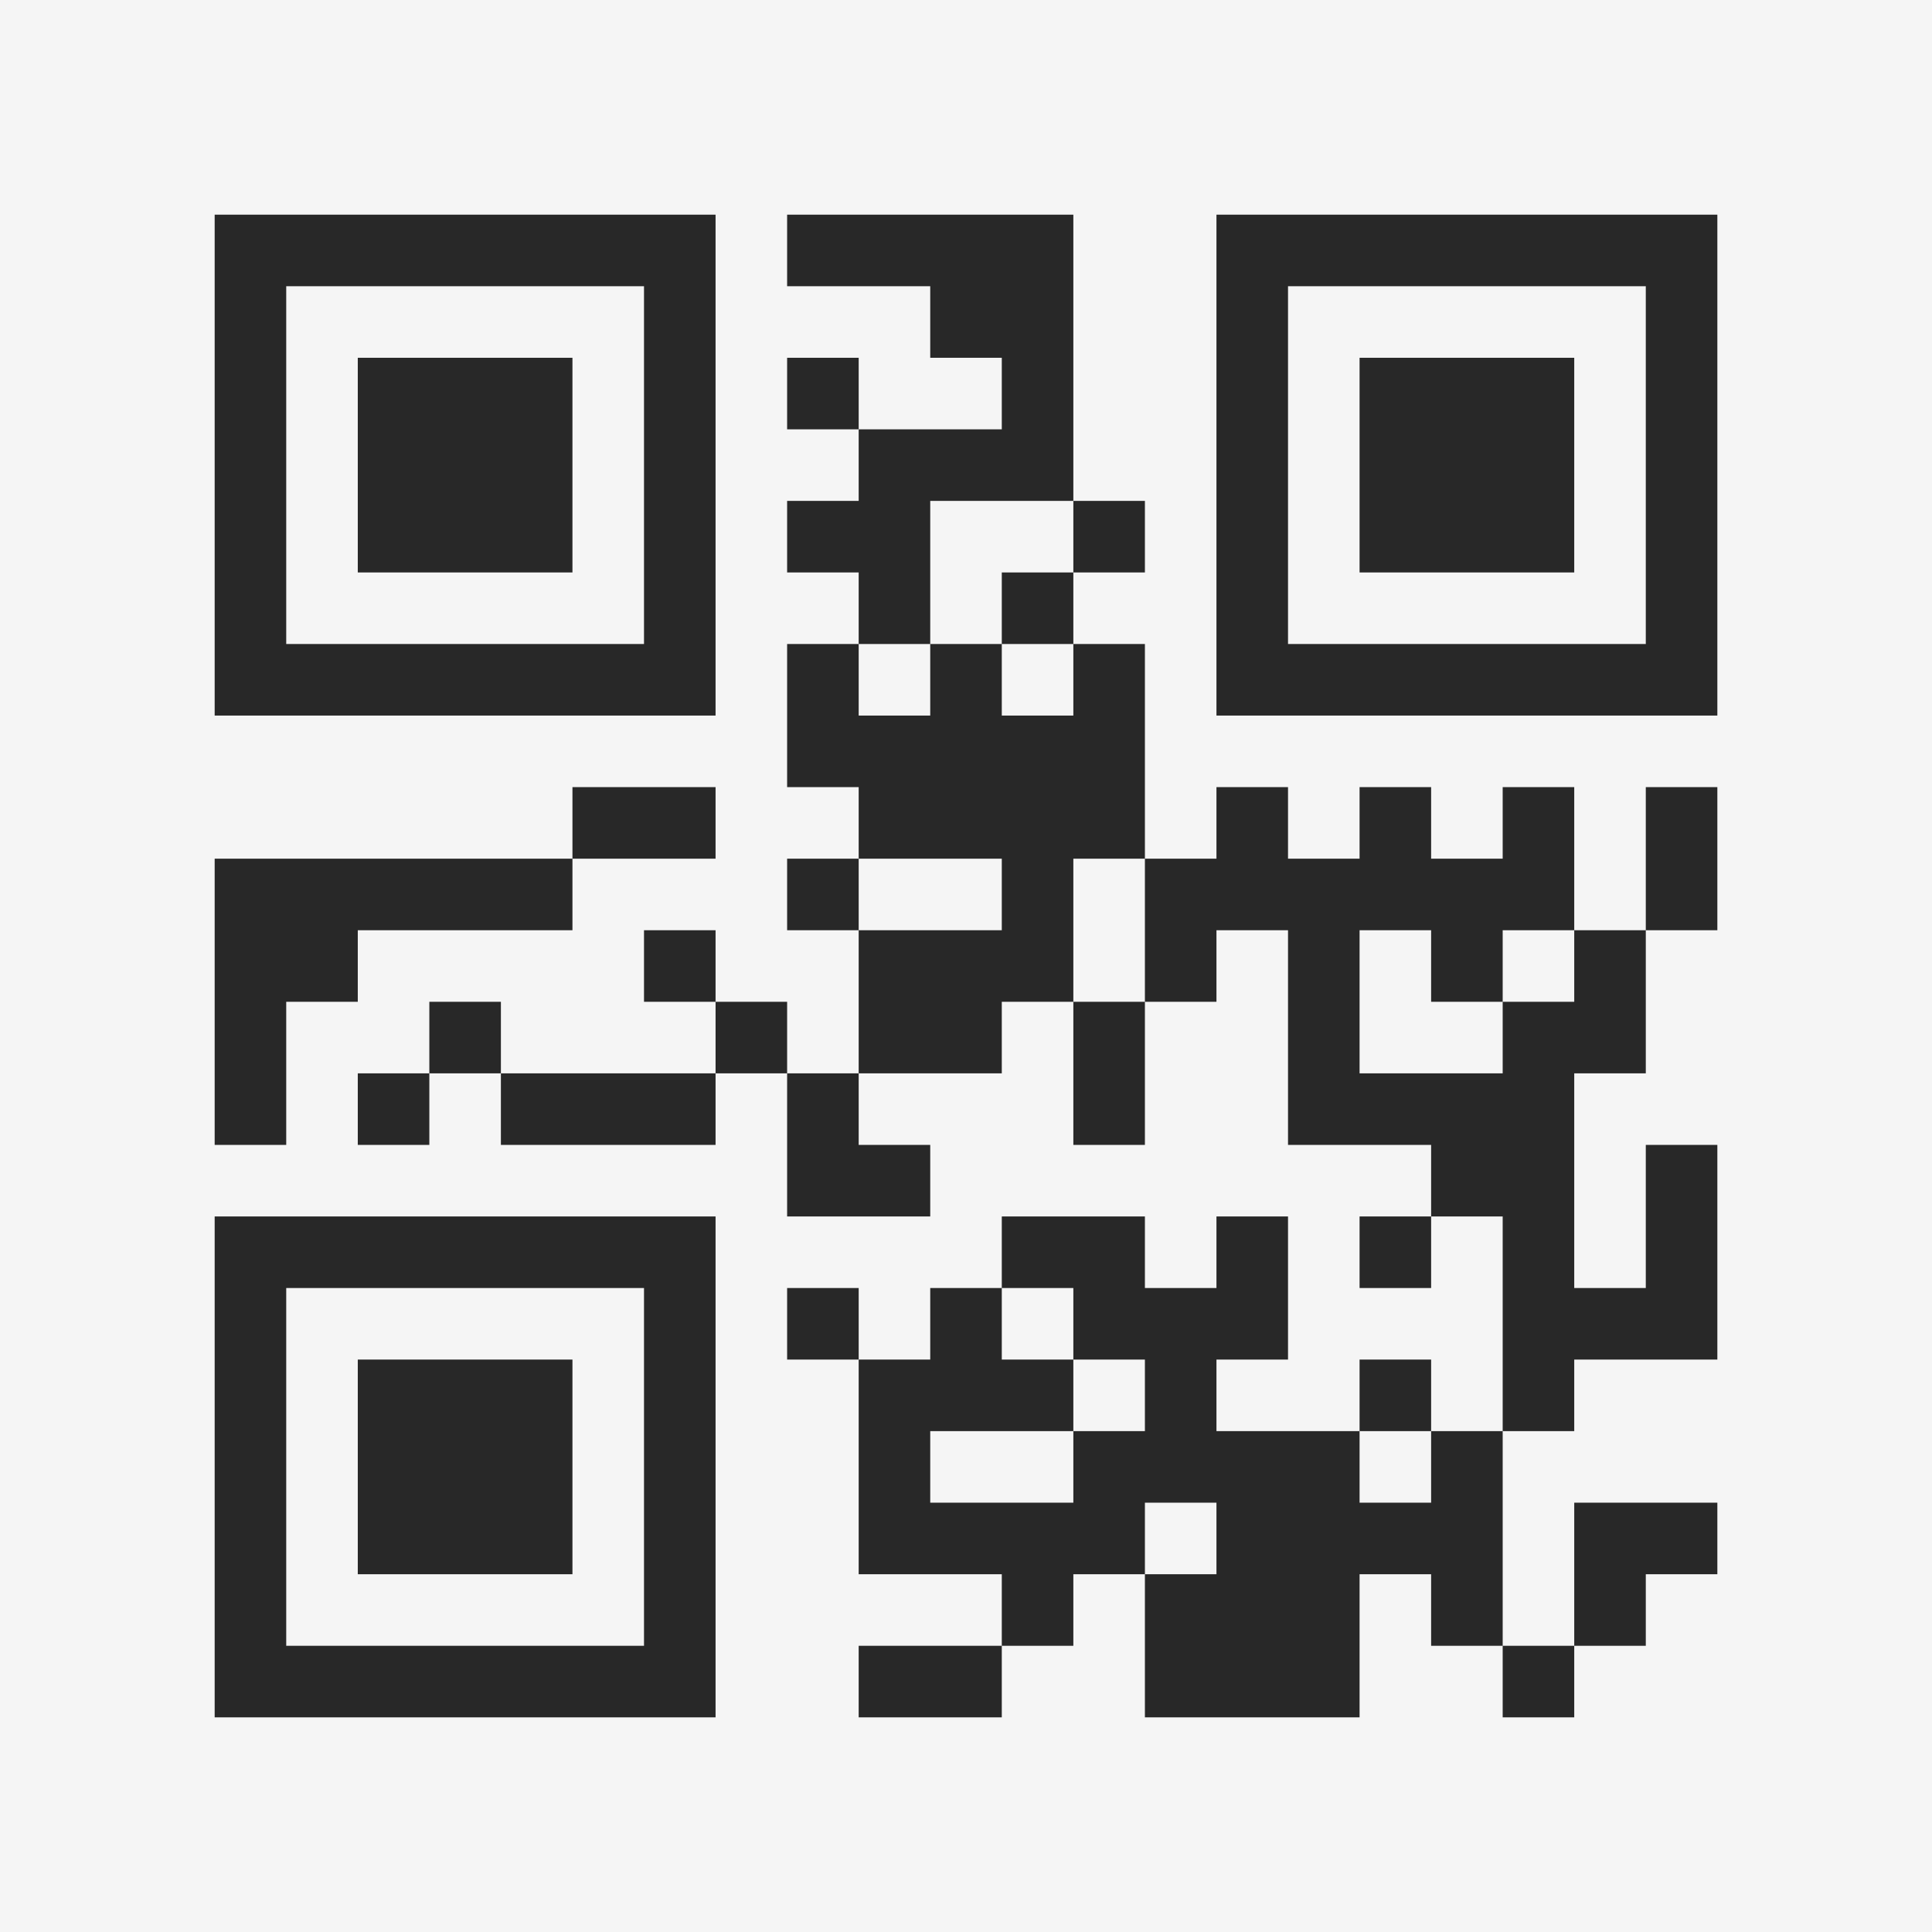 <?xml version="1.0" encoding="UTF-8"?>
<svg xmlns="http://www.w3.org/2000/svg" version="1.1" width="400" height="400" viewBox="0 0 400 400"><rect x="0" y="0" width="400" height="400" fill="#f5f5f5"/><g transform="scale(14.815)"><g transform="translate(3,3)"><path fill-rule="evenodd" d="M8 0L8 1L10 1L10 2L11 2L11 3L9 3L9 2L8 2L8 3L9 3L9 4L8 4L8 5L9 5L9 6L8 6L8 8L9 8L9 9L8 9L8 10L9 10L9 12L8 12L8 11L7 11L7 10L6 10L6 11L7 11L7 12L4 12L4 11L3 11L3 12L2 12L2 13L3 13L3 12L4 12L4 13L7 13L7 12L8 12L8 14L10 14L10 13L9 13L9 12L11 12L11 11L12 11L12 13L13 13L13 11L14 11L14 10L15 10L15 13L17 13L17 14L16 14L16 15L17 15L17 14L18 14L18 17L17 17L17 16L16 16L16 17L14 17L14 16L15 16L15 14L14 14L14 15L13 15L13 14L11 14L11 15L10 15L10 16L9 16L9 15L8 15L8 16L9 16L9 19L11 19L11 20L9 20L9 21L11 21L11 20L12 20L12 19L13 19L13 21L16 21L16 19L17 19L17 20L18 20L18 21L19 21L19 20L20 20L20 19L21 19L21 18L19 18L19 20L18 20L18 17L19 17L19 16L21 16L21 13L20 13L20 15L19 15L19 12L20 12L20 10L21 10L21 8L20 8L20 10L19 10L19 8L18 8L18 9L17 9L17 8L16 8L16 9L15 9L15 8L14 8L14 9L13 9L13 6L12 6L12 5L13 5L13 4L12 4L12 0ZM10 4L10 6L9 6L9 7L10 7L10 6L11 6L11 7L12 7L12 6L11 6L11 5L12 5L12 4ZM5 8L5 9L0 9L0 13L1 13L1 11L2 11L2 10L5 10L5 9L7 9L7 8ZM9 9L9 10L11 10L11 9ZM12 9L12 11L13 11L13 9ZM16 10L16 12L18 12L18 11L19 11L19 10L18 10L18 11L17 11L17 10ZM11 15L11 16L12 16L12 17L10 17L10 18L12 18L12 17L13 17L13 16L12 16L12 15ZM16 17L16 18L17 18L17 17ZM13 18L13 19L14 19L14 18ZM0 0L0 7L7 7L7 0ZM1 1L1 6L6 6L6 1ZM2 2L2 5L5 5L5 2ZM14 0L14 7L21 7L21 0ZM15 1L15 6L20 6L20 1ZM16 2L16 5L19 5L19 2ZM0 14L0 21L7 21L7 14ZM1 15L1 20L6 20L6 15ZM2 16L2 19L5 19L5 16Z" fill="#282828"/></g></g></svg>
